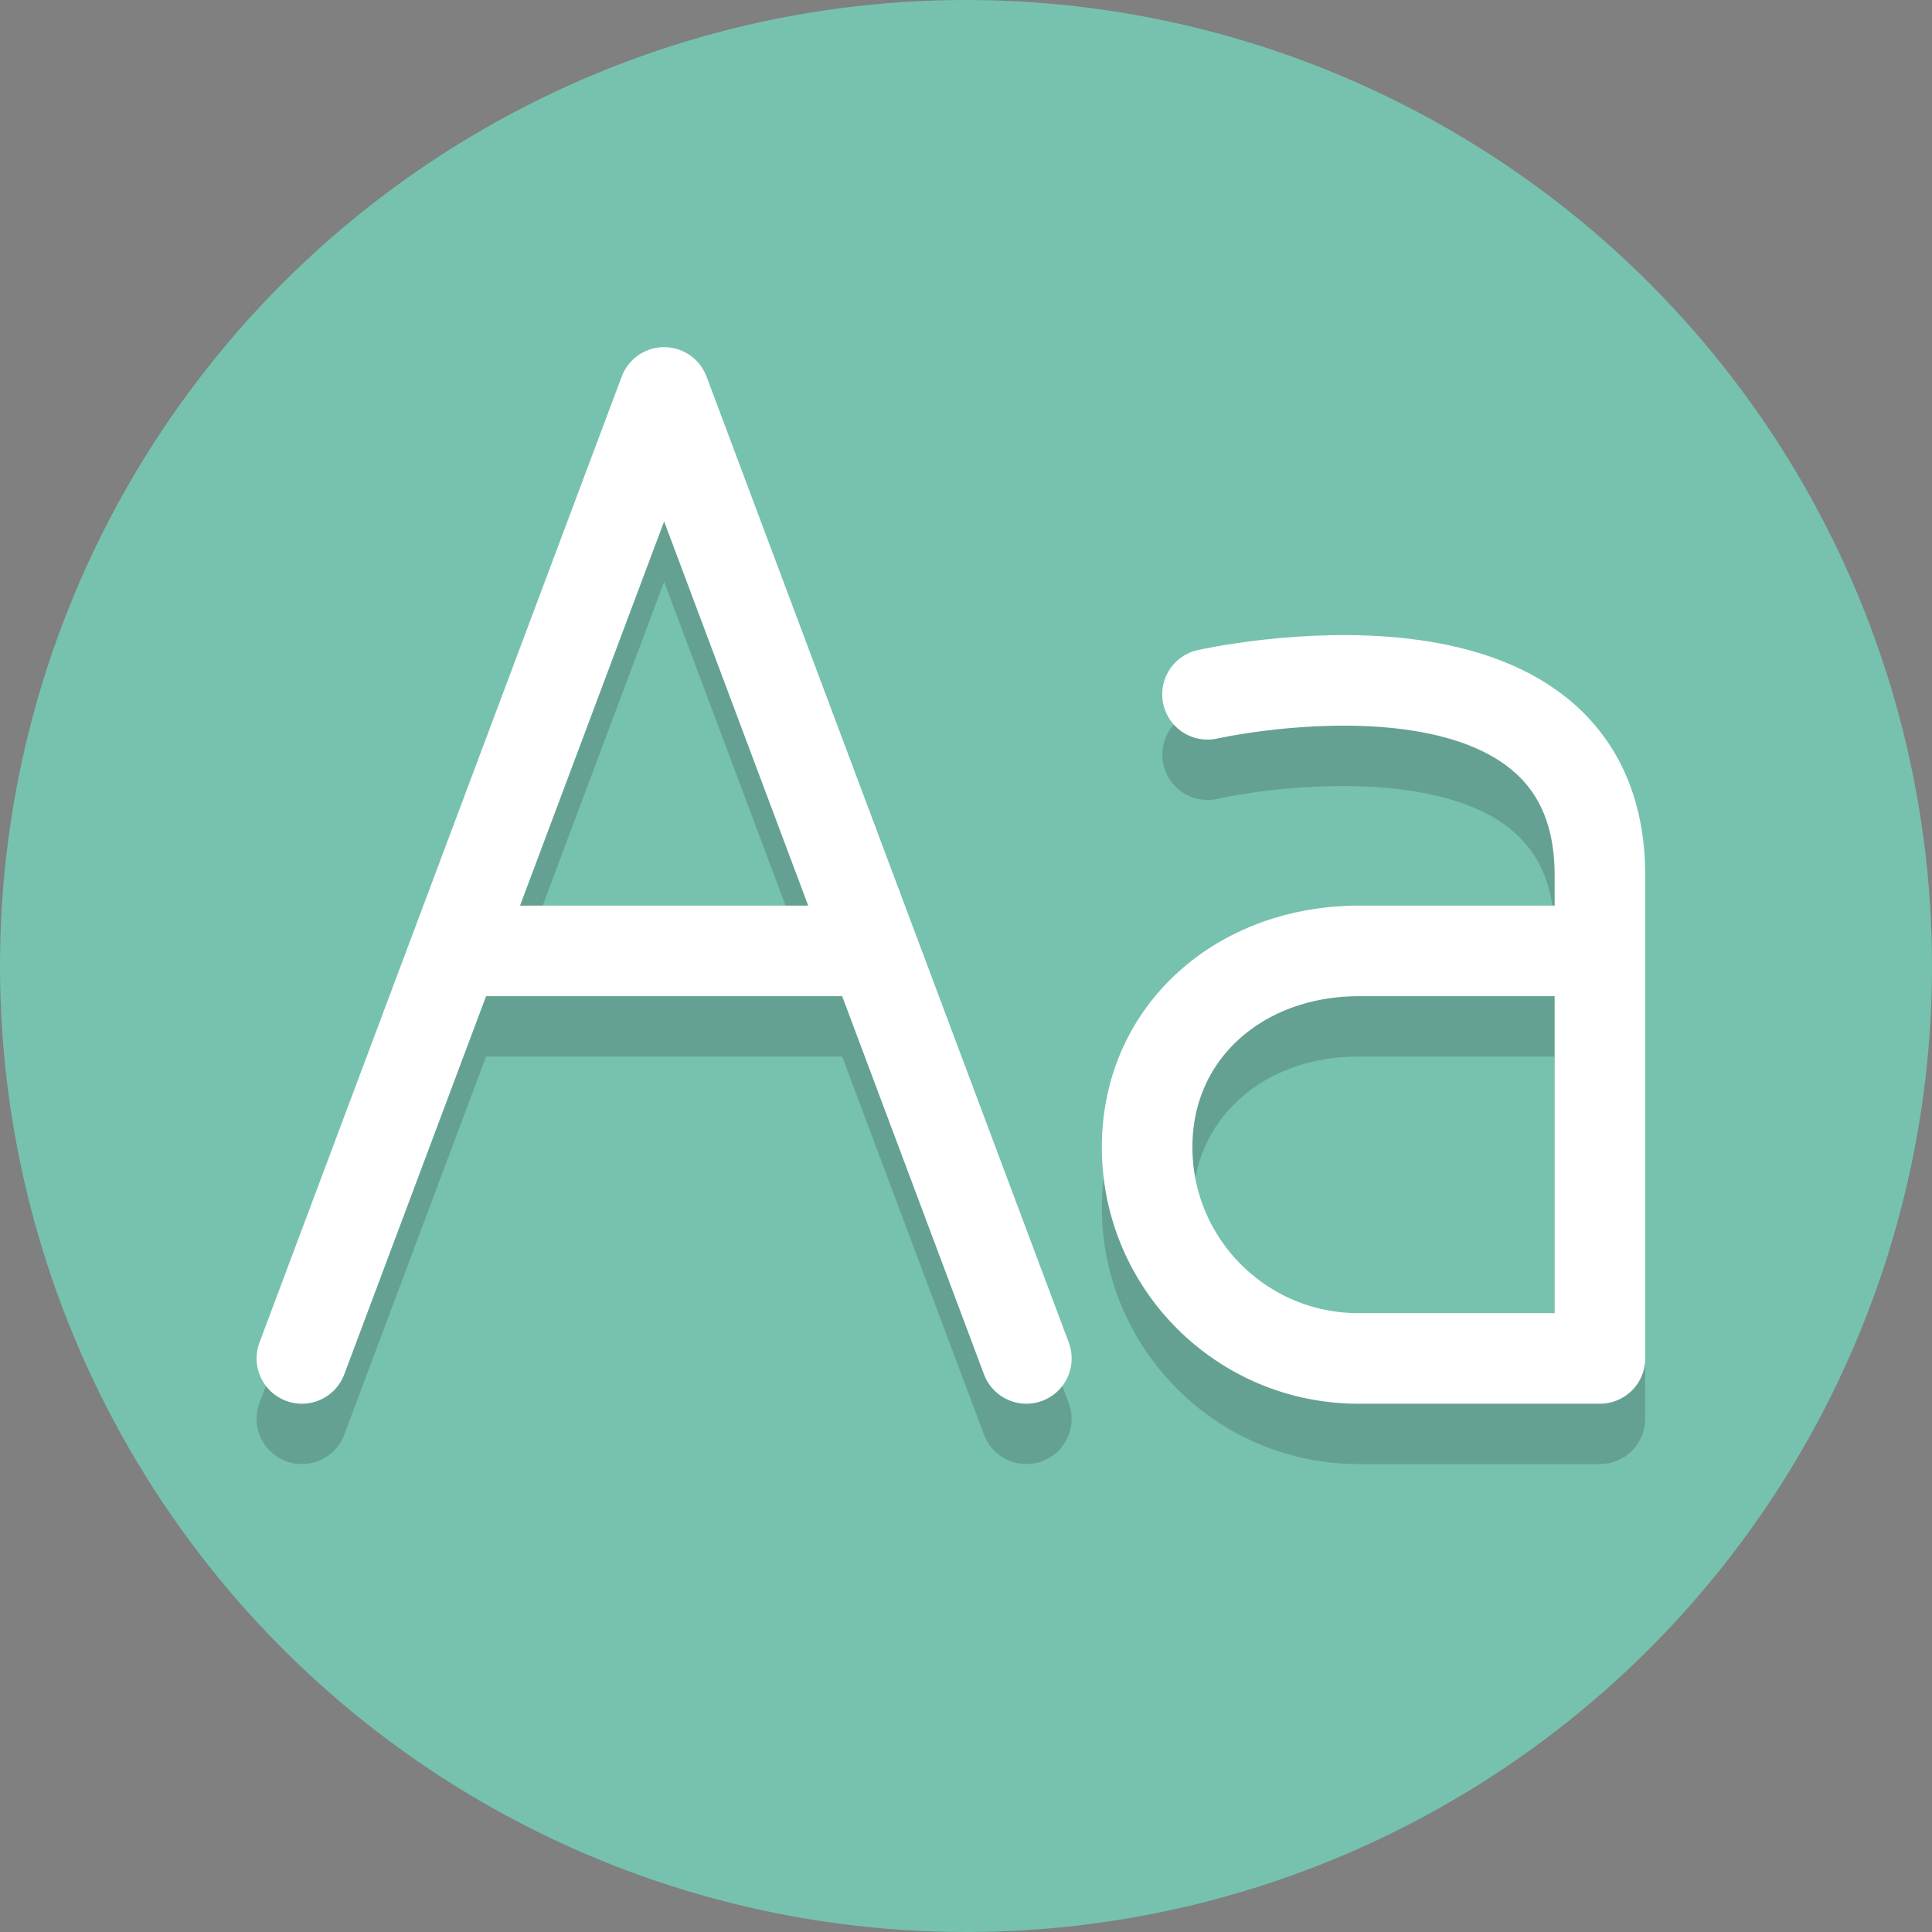 <?xml version="1.0" ?><svg enable-background="new 0 0 64 64" height="64px" id="Layer_1" version="1.1" viewBox="0 0 64 64" width="64px" xml:space="preserve" xmlns="http://www.w3.org/2000/svg" xmlns:xlink="http://www.w3.org/1999/xlink"><rect x="0" y="0" width="64" height="64" fill="#808080" stroke="none"/><circle cx="32" cy="32" fill="#76c2af" r="32"/><path d="M35.404,46.473l-12-32C23.185,13.888,22.625,13.5,22,13.5s-1.185,0.388-1.404,0.973l-12,32  c-0.291,0.776,0.102,1.641,0.877,1.931c0.777,0.293,1.641-0.102,1.931-0.877L16.102,35h11.796l4.698,12.527  C32.821,48.129,33.393,48.5,34,48.5c0.175,0,0.353-0.031,0.527-0.096C35.302,48.114,35.695,47.249,35.404,46.473z M17.227,32  L22,19.272L26.773,32H17.227z" fill="#231F20" opacity="0.2"/><g opacity="0.2"><path d="M53,48.5h-8c-4.687,0-8.5-3.813-8.5-8.5c0-4.561,3.654-8,8.5-8h6.5v-1c0-1.588-0.484-2.749-1.48-3.546   c-2.529-2.026-7.853-1.401-9.69-0.99c-0.809,0.181-1.61-0.327-1.792-1.134c-0.182-0.808,0.325-1.61,1.132-1.792   c0.326-0.074,8.042-1.77,12.22,1.57C53.622,26.492,54.5,28.475,54.5,31v16C54.5,47.829,53.829,48.5,53,48.5z M45,35   c-3.187,0-5.5,2.103-5.5,5c0,3.033,2.467,5.5,5.5,5.5h6.5V35H45z" fill="#231F20"/></g><polyline fill="none" points="  10,45 22,13 34,45 " stroke="#FFFFFF" stroke-linecap="round" stroke-linejoin="round" stroke-miterlimit="10" stroke-width="3"/><line fill="none" stroke="#FFFFFF" stroke-linecap="round" stroke-linejoin="round" stroke-miterlimit="10" stroke-width="3" x1="16" x2="28" y1="31.5" y2="31.5"/><path d="  M40,23c0,0,13-2.937,13,6c0,10,0,16,0,16h-8c-3.866,0-7-3.134-7-7l0,0c0-3.866,3.134-6.5,7-6.5h7" fill="none" stroke="#FFFFFF" stroke-linecap="round" stroke-linejoin="round" stroke-miterlimit="10" stroke-width="3"/></svg>